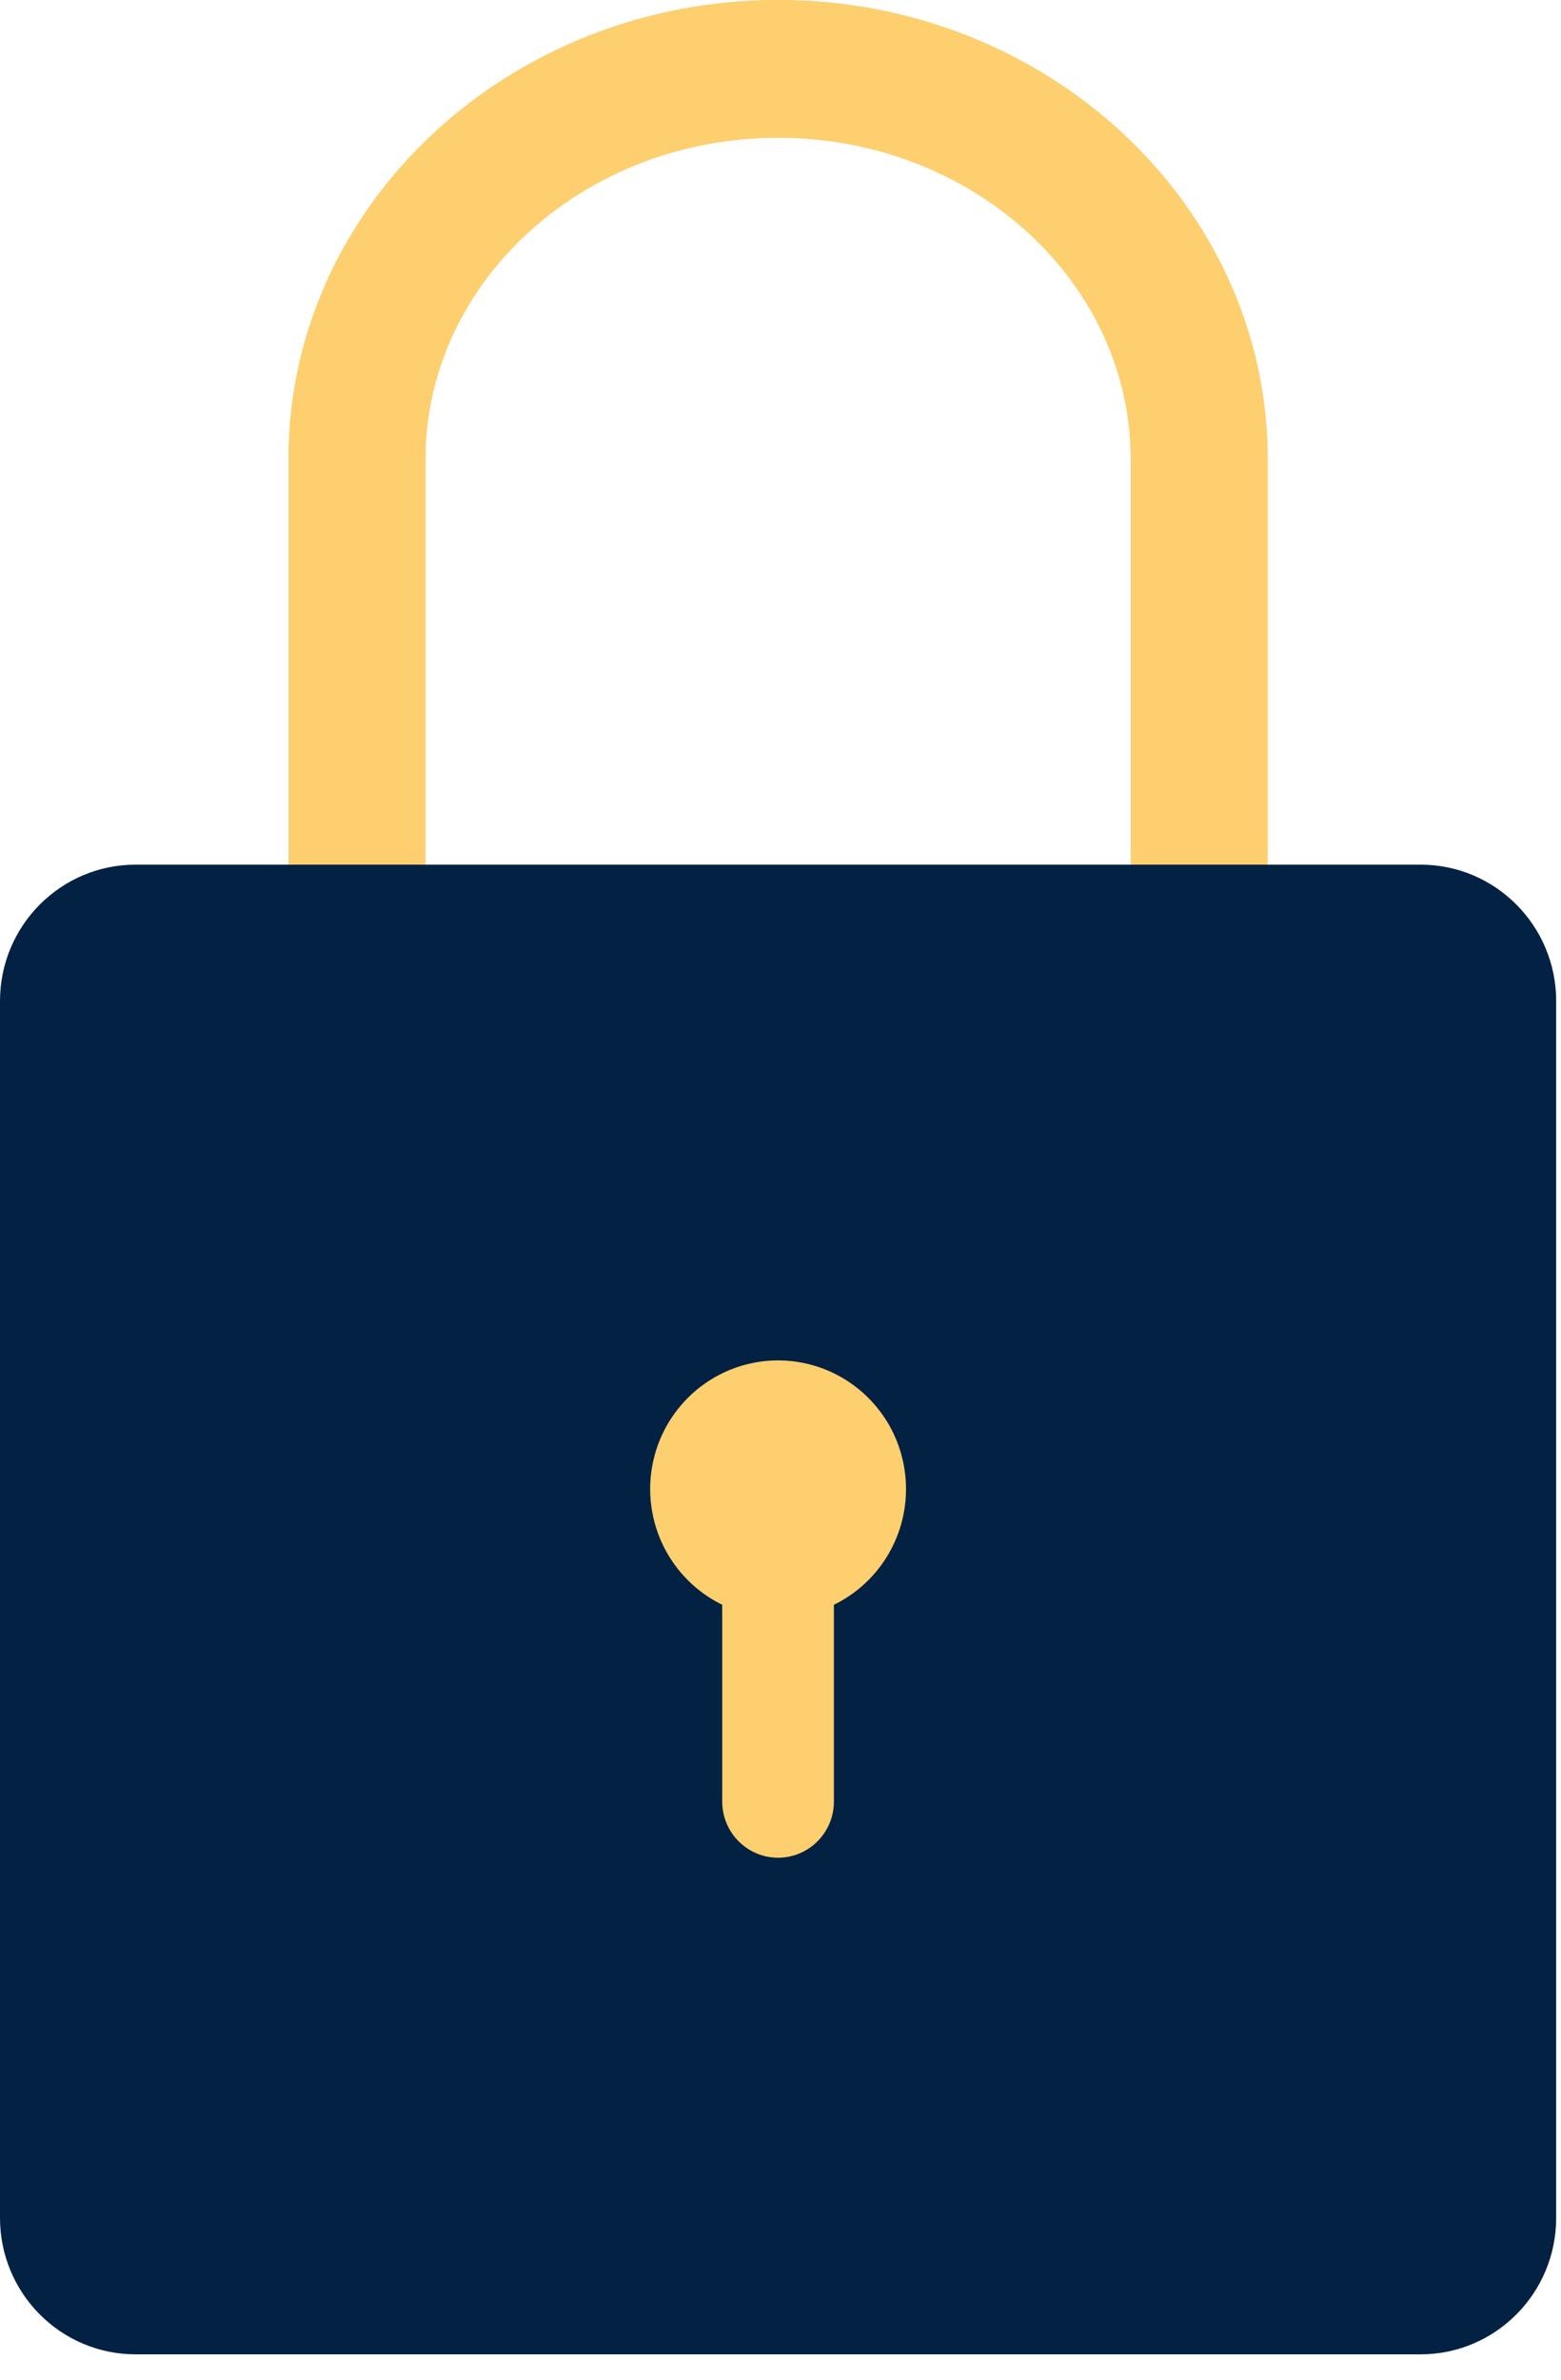 <svg width="42" height="64" viewBox="0 0 42 64" fill="none" xmlns="http://www.w3.org/2000/svg">
<path d="M34.108 12.351V24.628C34.108 25.119 33.914 25.59 33.569 25.937C33.223 26.285 32.755 26.48 32.266 26.48C31.778 26.48 31.309 26.285 30.963 25.937C30.618 25.59 30.424 25.119 30.424 24.628V12.351C30.424 7.584 26.167 3.703 20.935 3.703C15.703 3.703 11.446 7.584 11.446 12.351V25.535C11.446 26.026 11.252 26.497 10.907 26.844C10.561 27.191 10.093 27.386 9.604 27.386C9.115 27.386 8.647 27.191 8.301 26.844C7.956 26.497 7.762 26.026 7.762 25.535V12.351C7.762 5.541 13.67 0 20.935 0C28.2 0 34.108 5.541 34.108 12.351Z" fill="#FDCF6F"/>
<path d="M34.108 24.628C34.108 25.119 33.914 25.59 33.569 25.937C33.223 26.285 32.755 26.48 32.266 26.48C31.778 26.48 31.309 26.285 30.963 25.937C30.618 25.59 30.424 25.119 30.424 24.628V12.351C30.424 7.584 26.167 3.703 20.935 3.703C15.703 3.703 11.446 7.584 11.446 12.351V25.535C11.446 26.026 11.252 26.497 10.907 26.844C10.561 27.191 10.093 27.386 9.604 27.386C9.115 27.386 8.647 27.191 8.301 26.844C7.956 26.497 7.762 26.026 7.762 25.535V12.351C7.762 5.541 13.67 0 20.935 0C28.2 0 34.108 5.541 34.108 12.351V24.628Z" fill="#FDCF6F"/>
<path d="M38.22 23.254H3.65C1.634 23.254 0 24.897 0 26.923V59.649C0 61.675 1.634 63.318 3.65 63.318H38.22C40.236 63.318 41.87 61.675 41.87 59.649V26.923C41.87 24.897 40.236 23.254 38.22 23.254Z" fill="#032142"/>
<path d="M17.493 40.046C17.493 40.696 17.675 41.332 18.018 41.882C18.361 42.433 18.851 42.875 19.432 43.159V48.474C19.438 48.871 19.599 49.249 19.88 49.527C20.161 49.806 20.54 49.962 20.935 49.962C21.329 49.962 21.708 49.806 21.989 49.527C22.27 49.249 22.431 48.871 22.437 48.474V43.159C22.99 42.889 23.462 42.476 23.802 41.961C24.142 41.447 24.339 40.85 24.372 40.233C24.405 39.616 24.273 39.002 23.991 38.453C23.707 37.905 23.283 37.443 22.762 37.115C22.242 36.787 21.643 36.605 21.028 36.588C20.414 36.572 19.806 36.721 19.268 37.02C18.731 37.319 18.282 37.757 17.97 38.289C17.658 38.822 17.493 39.428 17.493 40.046Z" fill="#FDCF6F"/>
</svg>
